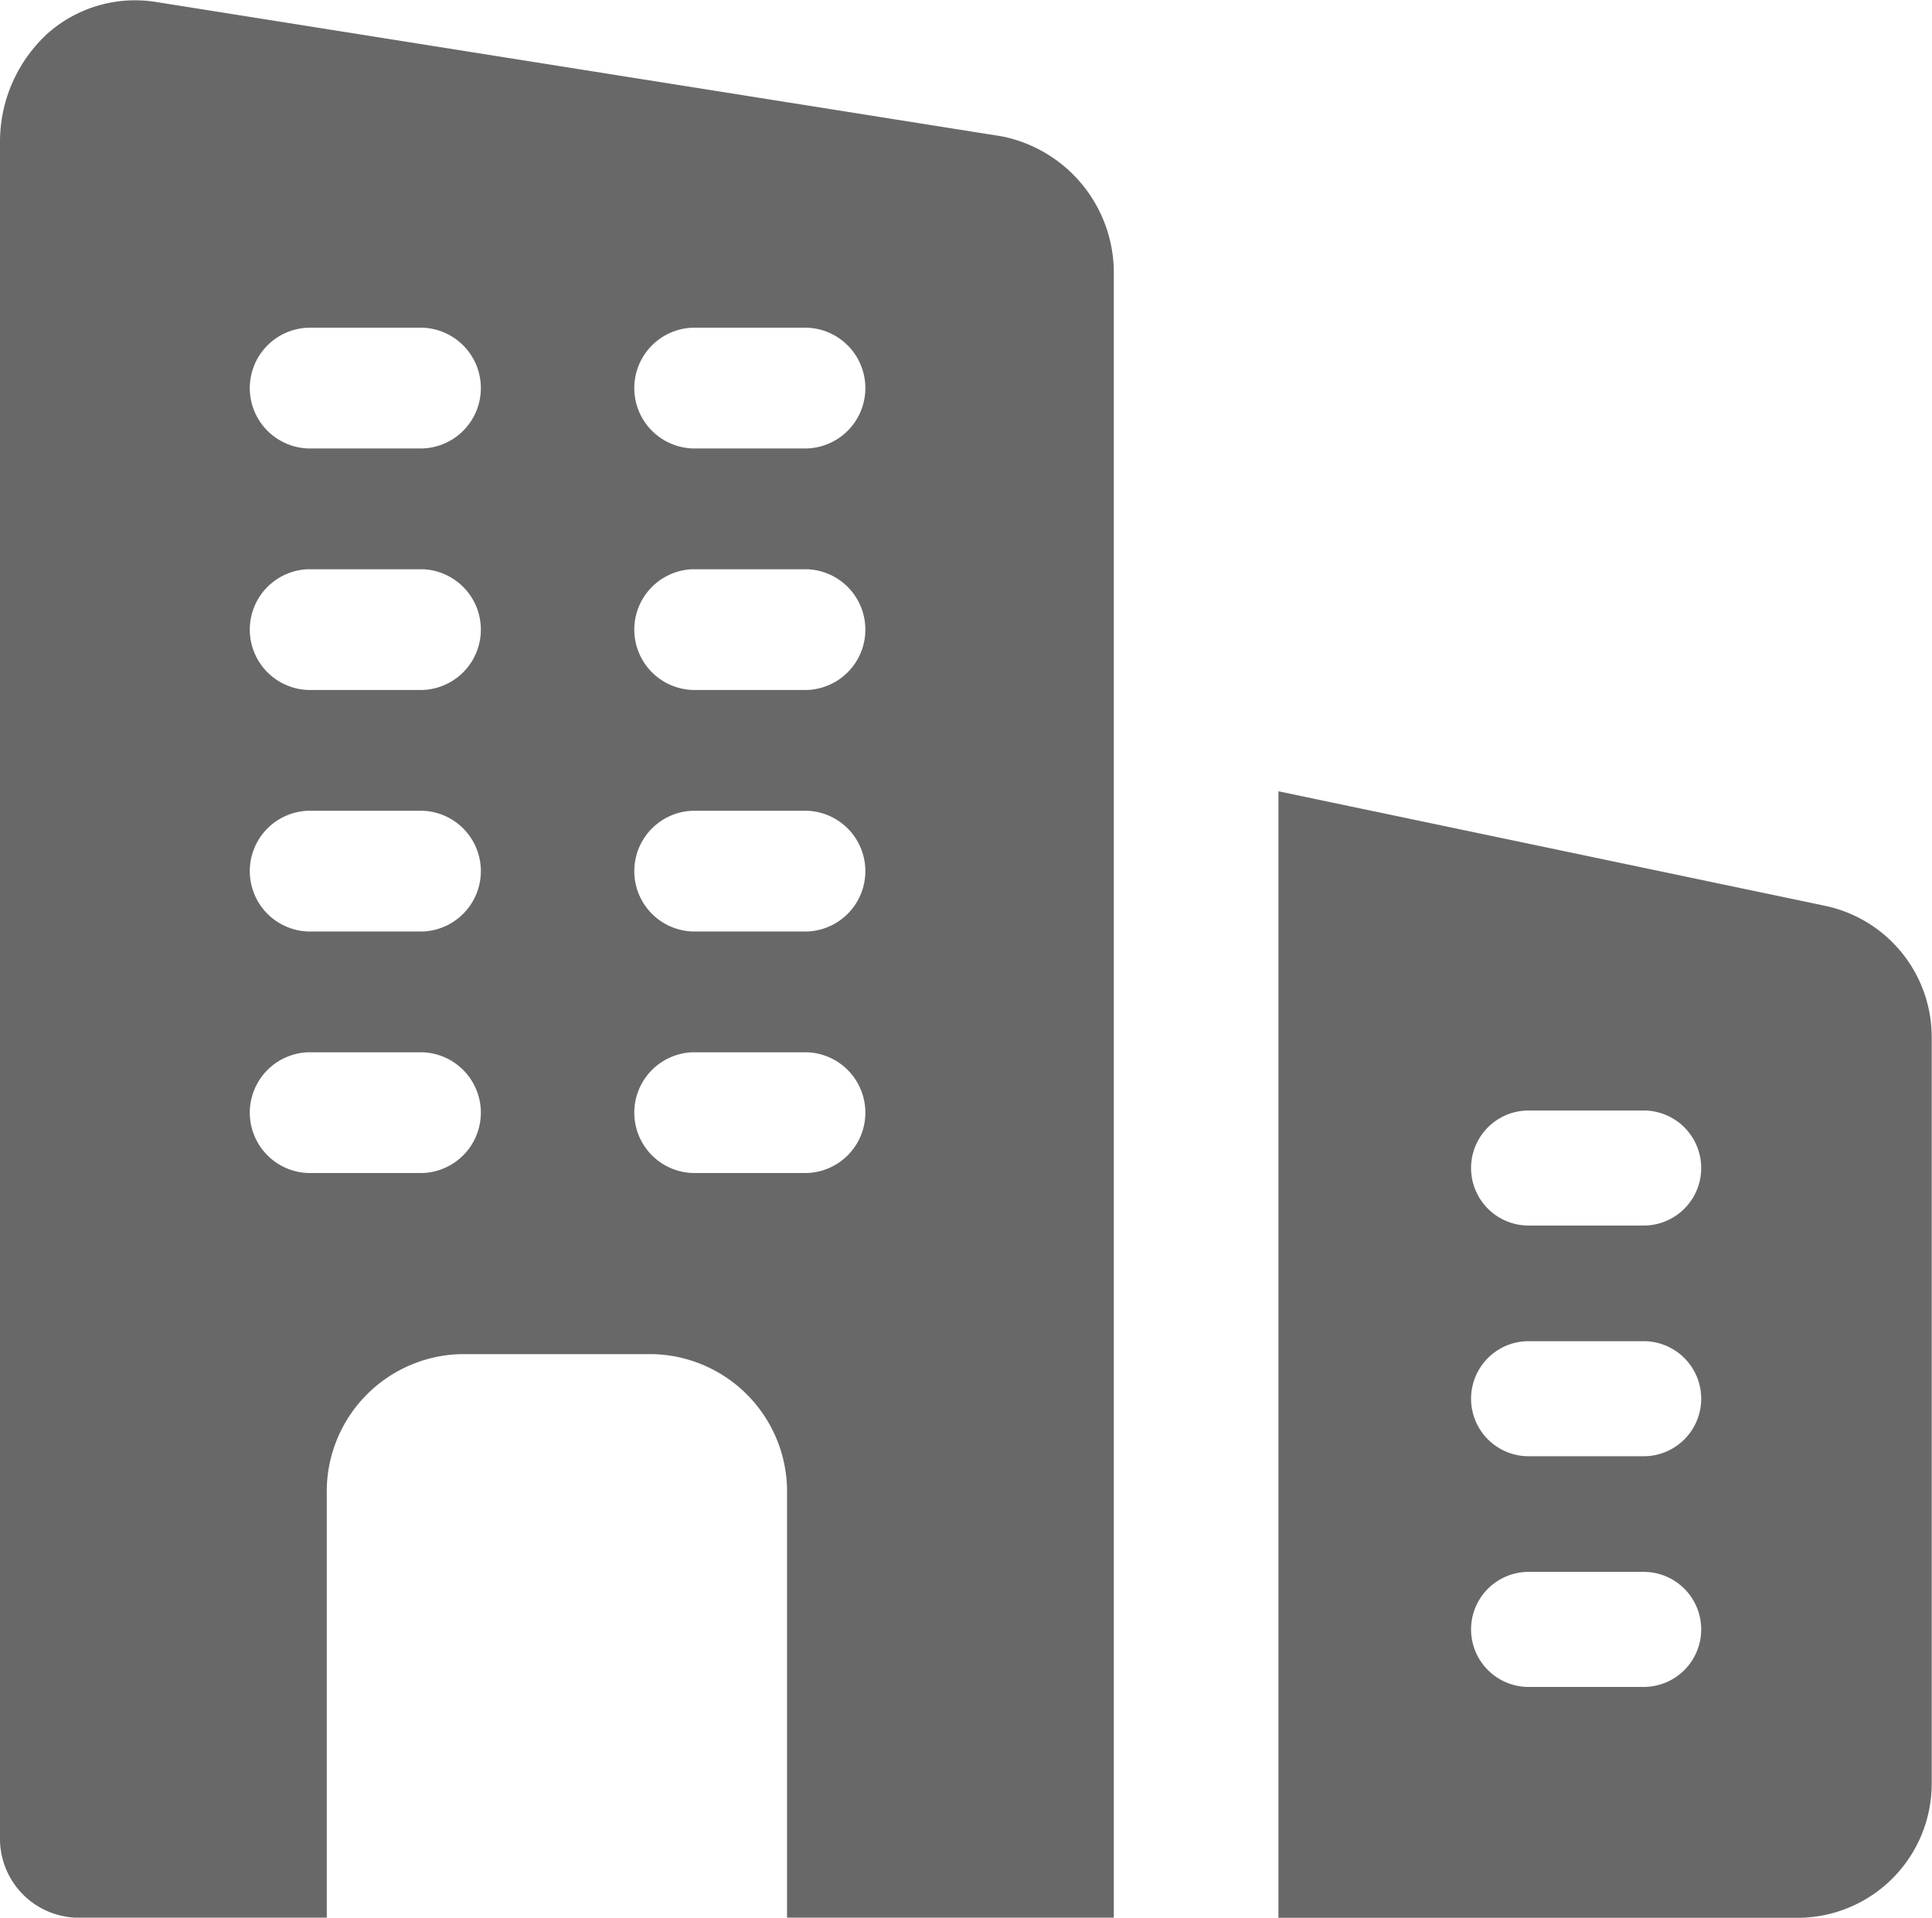 <svg xmlns="http://www.w3.org/2000/svg" width="20.149" height="20" viewBox="0 0 20.149 20">
  <g id="subcompany_icon" transform="translate(0 -0.178)">
    <path id="Path_1385" data-name="Path 1385" d="M10.448,1.6,1.636.2A1.376,1.376,0,0,0,.5.524,1.531,1.531,0,0,0,0,1.649v17.69a.824.824,0,0,0,.8.84H3.408V15.77a1.434,1.434,0,0,1,1.4-1.469h2a1.434,1.434,0,0,1,1.4,1.469v4.408h3.408V3.051A1.452,1.452,0,0,0,10.448,1.6ZM4.41,12.412h-1.2a.63.63,0,0,1,0-1.259h1.2a.63.63,0,0,1,0,1.259Zm0-2.519h-1.2a.63.63,0,0,1,0-1.259h1.2a.63.63,0,0,1,0,1.259Zm0-2.519h-1.2a.63.63,0,0,1,0-1.259h1.2a.63.63,0,0,1,0,1.259Zm0-2.519h-1.2a.63.63,0,0,1,0-1.259h1.2a.63.63,0,0,1,0,1.259ZM8.42,12.412h-1.2a.63.63,0,0,1,0-1.259h1.2a.63.63,0,0,1,0,1.259Zm0-2.519h-1.2a.63.63,0,0,1,0-1.259h1.2a.63.63,0,0,1,0,1.259Zm0-2.519h-1.2a.63.63,0,0,1,0-1.259h1.2a.63.63,0,0,1,0,1.259Zm0-2.519h-1.2a.63.63,0,0,1,0-1.259h1.2a.63.63,0,0,1,0,1.259Z" transform="translate(0 0)" fill="#686868"/>
    <path id="Path_1386" data-name="Path 1386" d="M21.209,10.547,15.5,9.351V21.1h5.413a1.4,1.4,0,0,0,1.4-1.4V11.918A1.4,1.4,0,0,0,21.209,10.547Zm-1.9,8.145h-1.2a.6.6,0,1,1,0-1.2h1.2a.6.6,0,1,1,0,1.2Zm0-2.406h-1.2a.6.6,0,1,1,0-1.2h1.2a.6.6,0,0,1,0,1.2Zm0-2.406h-1.2a.6.6,0,0,1,0-1.2h1.2a.6.6,0,0,1,0,1.2Z" transform="translate(-2.167 -0.92)" fill="#686868"/>
  </g>
</svg>
